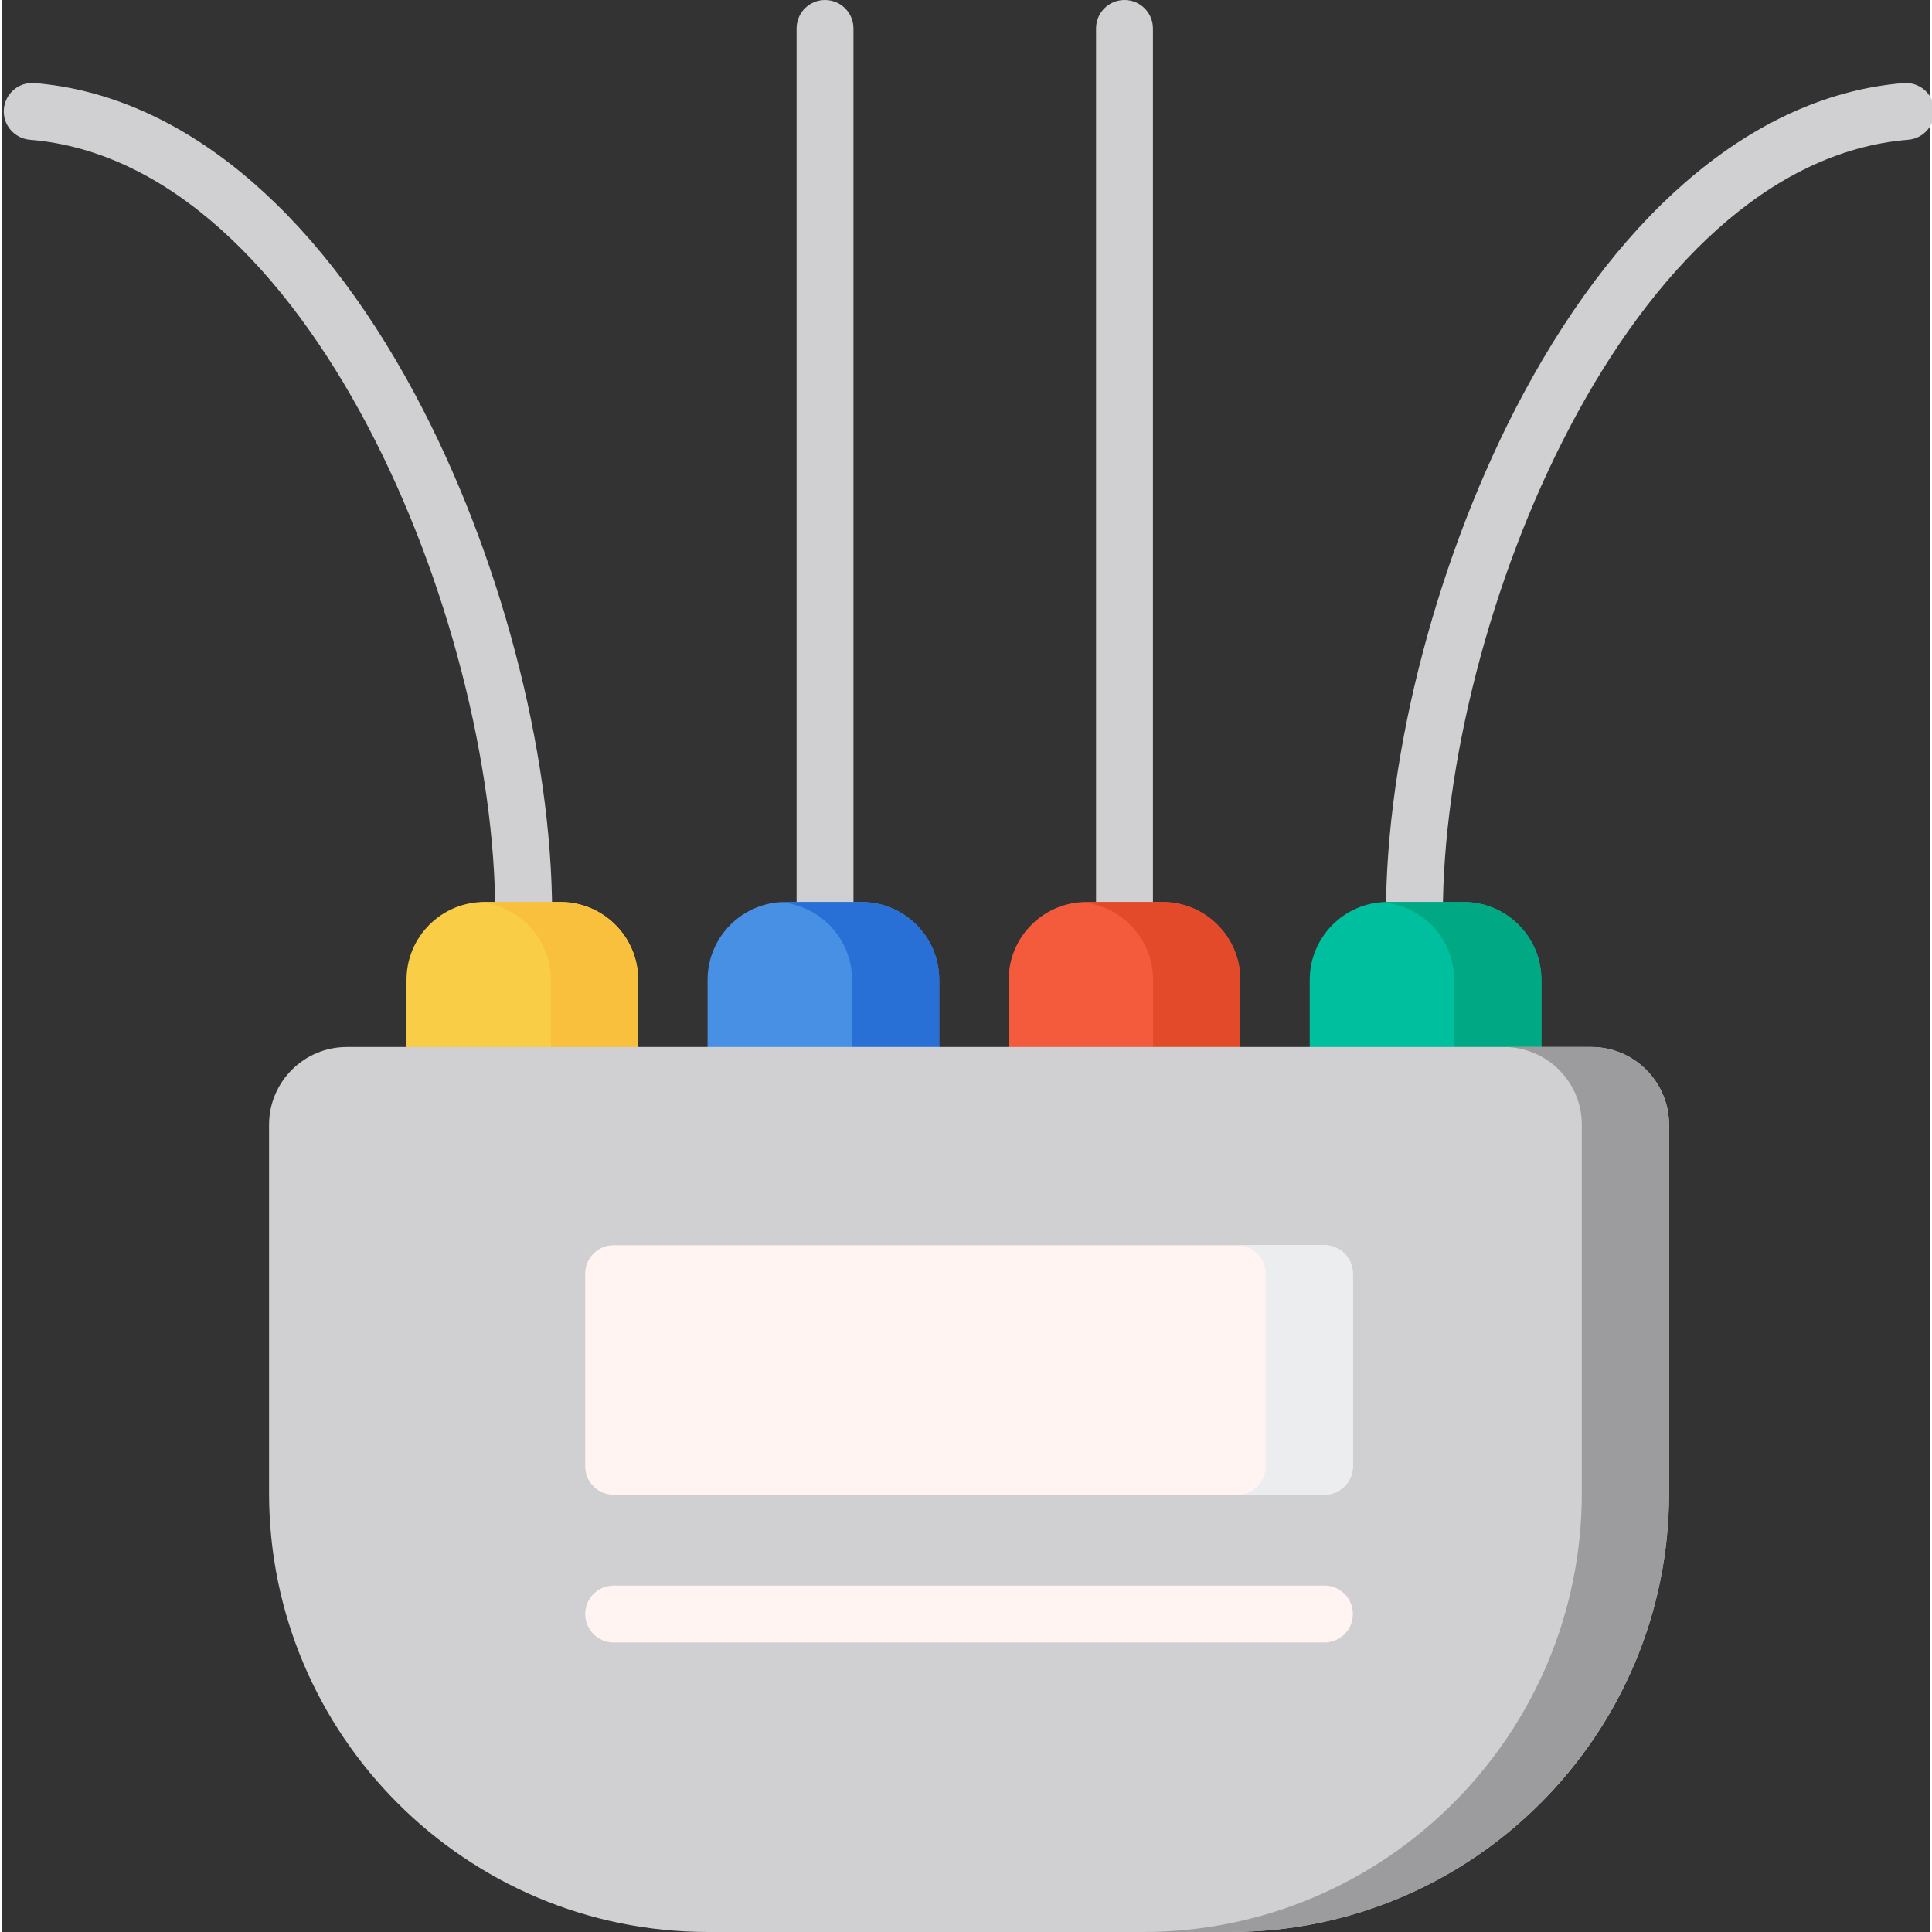 <svg height="512pt" viewBox="0 0 511 512" width="512pt" xmlns="http://www.w3.org/2000/svg"><rect x="0" y="0" width="511" height="512" fill="#333333" stroke="none"/><g fill="#d0cfd1"><path d="m138.281 249.832c-4.164 0-7.539-3.375-7.539-7.539 0-77.711-49.184-199.211-123.316-205.254-4.148-.34-7.238-3.977-6.902-8.125.34-4.152 3.973-7.246 8.129-6.902 38.172 3.113 73.977 32.398 100.816 82.465 22.422 41.824 36.352 94.629 36.352 137.816 0 4.164-3.375 7.539-7.539 7.539zm0 0"/><path d="m374.332 249.832c-4.164 0-7.539-3.375-7.539-7.539 0-43.188 13.93-95.992 36.352-137.816 26.84-50.066 62.645-79.352 100.816-82.465 4.148-.34 7.789 2.75 8.129 6.902.336 4.148-2.75 7.785-6.902 8.125-74.133 6.043-123.316 127.543-123.316 205.254 0 4.164-3.375 7.539-7.539 7.539zm0 0"/><path d="m218.137 249.832c-4.16 0-7.535-3.375-7.535-7.539v-234.754c0-4.164 3.375-7.539 7.535-7.539 4.164 0 7.539 3.375 7.539 7.539v234.754c0 4.164-3.375 7.539-7.539 7.539zm0 0"/><path d="m297.5 249.832c-4.164 0-7.539-3.375-7.539-7.539v-234.754c0-4.164 3.375-7.539 7.539-7.539s7.539 3.375 7.539 7.539v234.754c0 4.164-3.375 7.539-7.539 7.539zm0 0"/></g><path d="m148.016 239.043h-20.18c-11.363 0-20.605 9.242-20.605 20.605v50.715c0 11.363 9.242 20.605 20.605 20.605h20.18c11.359 0 20.605-9.242 20.605-20.605v-50.715c0-11.363-9.246-20.605-20.605-20.605zm0 0" fill="#f9cd45"/><path d="m227.801 239.043h-20.18c-11.359 0-20.605 9.242-20.605 20.605v50.715c0 11.363 9.246 20.605 20.605 20.605h20.18c11.363 0 20.605-9.242 20.605-20.605v-50.715c0-11.363-9.242-20.605-20.605-20.605zm0 0" fill="#4890e3"/><path d="m307.59 239.043h-20.18c-11.363 0-20.605 9.242-20.605 20.605v50.715c0 11.363 9.242 20.605 20.605 20.605h20.18c11.363 0 20.605-9.242 20.605-20.605v-50.715c0-11.363-9.242-20.605-20.605-20.605zm0 0" fill="#f45a3c"/><path d="m387.379 239.043h-20.18c-11.363 0-20.605 9.242-20.605 20.605v50.715c0 11.363 9.242 20.605 20.605 20.605h20.18c11.363 0 20.605-9.242 20.605-20.605v-50.715c0-11.363-9.242-20.605-20.605-20.605zm0 0" fill="#00bf9e"/><path d="m148.016 239.043h-20.18c-.496 0-.984.039-1.469.074 10.676.758 19.137 9.664 19.137 20.531v50.715c0 10.867-8.461 19.773-19.137 20.531.484.035.973.074 1.469.074h20.18c11.359 0 20.605-9.242 20.605-20.605v-50.715c0-11.363-9.246-20.605-20.605-20.605zm0 0" fill="#f8c03c"/><path d="m227.801 239.043h-20.18c-.492 0-.98.039-1.469.074 10.68.758 19.137 9.664 19.137 20.531v50.715c0 10.867-8.457 19.773-19.137 20.531.488.035.977.074 1.469.074h20.18c11.363 0 20.605-9.242 20.605-20.605v-50.715c0-11.363-9.242-20.605-20.605-20.605zm0 0" fill="#2970d6"/><path d="m307.59 239.043h-20.18c-.496 0-.98.039-1.469.074 10.676.758 19.137 9.664 19.137 20.531v50.715c0 10.867-8.461 19.773-19.137 20.531.488.035.973.074 1.469.074h20.18c11.363 0 20.605-9.242 20.605-20.605v-50.715c0-11.363-9.242-20.605-20.605-20.605zm0 0" fill="#e24a2a"/><path d="m387.379 239.043h-20.18c-.496 0-.98.039-1.469.074 10.676.758 19.137 9.664 19.137 20.531v50.715c0 10.867-8.461 19.773-19.137 20.531.484.035.973.074 1.469.074h20.18c11.363 0 20.605-9.242 20.605-20.605v-50.715c0-11.363-9.242-20.605-20.605-20.605zm0 0" fill="#00a983"/><path d="m421.207 277.469h-329.801c-11.363 0-20.605 9.242-20.605 20.605v97.613c0 64.137 52.176 116.312 116.309 116.312h138.395c64.133 0 116.309-52.176 116.309-116.312v-97.613c0-11.363-9.242-20.605-20.605-20.605zm0 0" fill="#d0cfd1"/><path d="m421.207 277.469h-23.117c11.359 0 20.605 9.242 20.605 20.605v97.613c0 64.137-52.176 116.312-116.312 116.312h23.117c64.137 0 116.312-52.176 116.312-116.312v-97.613c0-11.363-9.242-20.605-20.605-20.605zm0 0" fill="#9c9b9d"/><path d="m350.488 329.996h-188.363c-4.164 0-7.539 3.375-7.539 7.539v51.047c0 4.164 3.375 7.539 7.539 7.539h188.363c4.164 0 7.539-3.375 7.539-7.539v-51.047c0-4.164-3.375-7.539-7.539-7.539zm0 0" fill="#fff4f1"/><path d="m350.488 329.996h-23.117c4.164 0 7.539 3.375 7.539 7.539v51.047c0 4.164-3.375 7.539-7.539 7.539h23.117c4.164 0 7.539-3.375 7.539-7.539v-51.047c0-4.164-3.375-7.539-7.539-7.539zm0 0" fill="#ecedef"/><path d="m350.488 435.27h-188.363c-4.164 0-7.539-3.375-7.539-7.539 0-4.16 3.375-7.539 7.539-7.539h188.363c4.164 0 7.539 3.379 7.539 7.539 0 4.164-3.375 7.539-7.539 7.539zm0 0" fill="#fff4f1"/></svg>